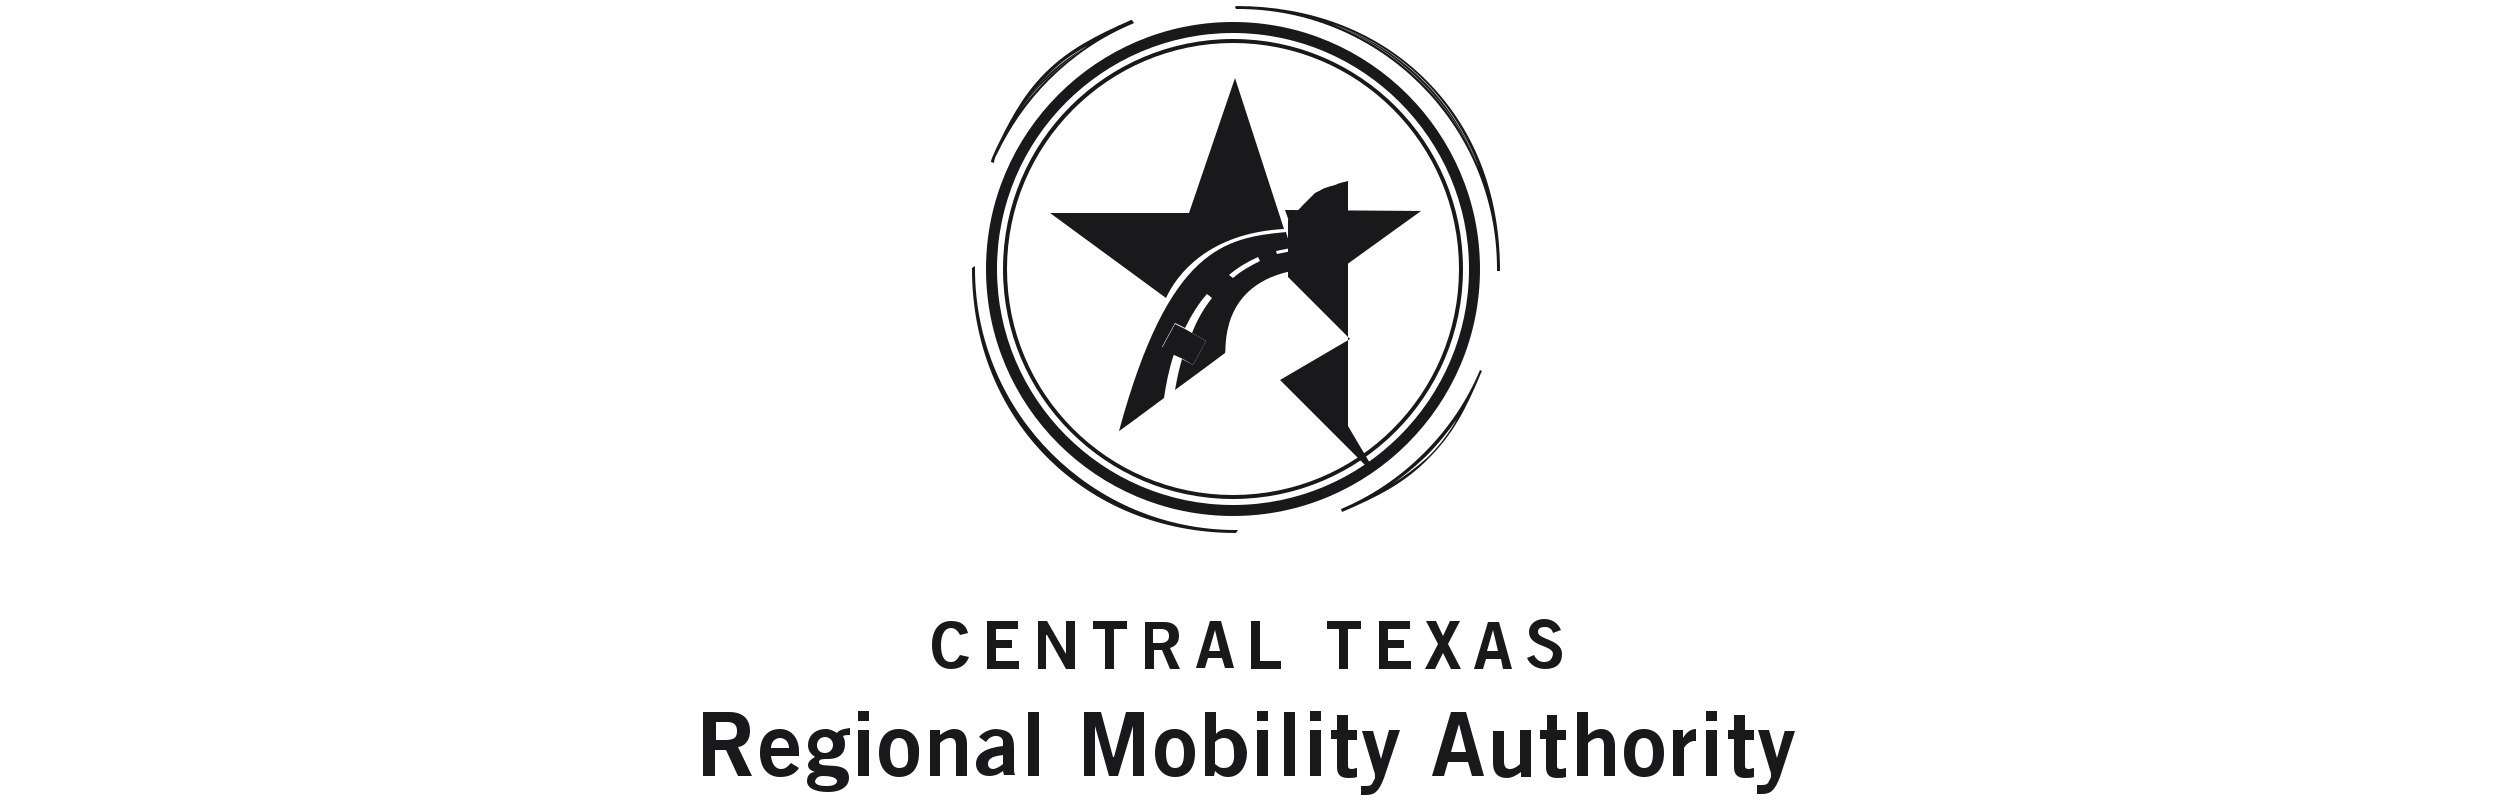 <?xml version="1.0" encoding="utf-8"?>
<!-- Generator: Adobe Illustrator 18.0.0, SVG Export Plug-In . SVG Version: 6.00 Build 0)  -->
<!DOCTYPE svg PUBLIC "-//W3C//DTD SVG 1.1//EN" "http://www.w3.org/Graphics/SVG/1.1/DTD/svg11.dtd">
<svg version="1.1" id="Layer_1" xmlns="http://www.w3.org/2000/svg" xmlns:xlink="http://www.w3.org/1999/xlink" x="0px" y="0px"
	 viewBox="0 0 250 80" enable-background="new 0 0 250 80" xml:space="preserve">
<g>
	<path fill="#19191C" d="M123.3,51.6c13.6,0,24.7-11.1,24.7-24.7c0-13.6-11.1-24.7-24.7-24.7c-13.6,0-24.7,11.1-24.7,24.7
		C98.6,40.6,109.7,51.6,123.3,51.6z M123.3,3.3c13,0,23.6,10.6,23.6,23.6s-10.6,23.6-23.6,23.6c-13,0-23.6-10.6-23.6-23.6
		S110.3,3.3,123.3,3.3z"/>
	<path fill="#19191C" d="M123.3,49.9c12.7,0,23-10.3,23-23c0-12.7-10.3-23-23-23c-12.7,0-23,10.3-23,23
		C100.3,39.6,110.6,49.9,123.3,49.9z M123.3,4.3c12.5,0,22.6,10.1,22.6,22.6c0,12.5-10.1,22.6-22.6,22.6
		c-12.5,0-22.6-10.1-22.6-22.6C100.7,14.5,110.8,4.3,123.3,4.3z"/>
	<path fill="#19191C" d="M123.6,53.3L123.6,53.3l0.2-0.3h-0.2c-14.4,0-26.1-11.7-26.1-26.1l0-0.3l-0.3,0.2v0.1
		C97.2,42,108.5,53.3,123.6,53.3z"/>
	<path fill="#19191C" d="M104.7,7.9c1.2-1.2,2.6-2.3,4-3.3c-1.5,0.9-2.9,1.9-4.1,3.1c-1.1,1.1-2,2.3-2.7,3.5
		C102.7,10,103.6,8.9,104.7,7.9z"/>
	<path fill="#19191C" d="M99.7,15.4c1.3-2.7,3-5.2,5.2-7.4c2.4-2.4,5.2-4.3,8.3-5.6l0.2-0.1l-0.2-0.3l-0.1,0
		c-3.4,1.5-6.2,2.9-8.6,5.3c-2.4,2.4-3.8,5.3-5,7.8c-0.1,0.3-0.3,0.6-0.4,1l0,0.1l0.3,0.1C99.4,16.1,99.5,15.7,99.7,15.4z
		 M108.7,4.6c-1.4,1-2.8,2.1-4,3.3c-1,1-2,2.1-2.8,3.3c0.8-1.2,1.6-2.4,2.7-3.5C105.8,6.4,107.2,5.4,108.7,4.6z"/>
	<path fill="#19191C" d="M142.6,45.5c-1,1-2.2,2-3.4,2.8c1.3-0.8,2.4-1.7,3.5-2.8c1.2-1.2,2.1-2.4,2.9-3.8
		C144.8,43.1,143.7,44.4,142.6,45.5z"/>
	<path fill="#19191C" d="M142.4,45.3c-2.4,2.4-5.2,4.3-8.3,5.6l0.1,0.3l0,0c3.5-1.5,6.3-2.9,8.7-5.4c2.4-2.4,3.7-4.9,5.2-8.5
		l0.1-0.2L148,37C146.7,40.1,144.8,42.9,142.4,45.3z M139.2,48.4c1.2-0.8,2.3-1.8,3.4-2.8c1.2-1.2,2.2-2.4,3.1-3.7
		c-0.8,1.4-1.7,2.6-2.9,3.8C141.7,46.7,140.5,47.6,139.2,48.4z"/>
	<path fill="#19191C" d="M147.9,16.8c-2.6-6.9-7.8-12-14.7-14.4C139.9,5,145.2,10.2,147.9,16.8z"/>
	<path fill="#19191C" d="M149.7,26.9l0,0.2l0.3,0c0-7.8-2.6-14.4-7.6-19.3c-4.8-4.7-11.4-7.2-18.8-7.2l-0.1,0.1l0.1,0.2
		C138,0.8,149.7,12.5,149.7,26.9z M147.9,16.8c-2.7-6.6-8.1-11.8-14.7-14.4C140.2,4.8,145.4,9.9,147.9,16.8z"/>
	<path fill="#19191C" d="M116.6,29.8c1.1-2.4,4.3-6.5,11.8-6.9l-4.9-15.1l-4.6,13.5l-13.9,0L116.6,29.8z"/>
	<polygon fill="#19191C" points="134.8,42.7 134.5,42.8 134.6,42.8 134.8,42.8 	"/>
	<polygon fill="#19191C" points="134.8,42.8 134.6,42.8 134.6,42.9 134.8,42.8 	"/>
	<polygon fill="#19191C" points="134.8,42.8 134.6,42.9 134.7,42.9 134.9,42.9 	"/>
	<polygon fill="#19191C" points="134.9,42.9 134.7,42.9 134.8,43 134.9,42.9 	"/>
	<polygon fill="#19191C" points="134.9,42.9 134.8,43 134.9,43 134.9,43 	"/>
	<polygon fill="#19191C" points="134.9,43 134.9,43.1 134.9,43 	"/>
	<polygon fill="#19191C" points="117.5,32.4 116.2,34.8 117.4,35.5 118.3,35.9 119.3,36.5 120.6,34.1 119.2,33.3 118.5,32.9 	"/>
	<g>
		<path fill="#19191C" d="M129.7,27c0,0-0.3-1-0.5-1.9c-0.5,0.1-1,0.2-1.5,0.3l-0.1-0.3c0.5-0.1,1-0.2,1.5-0.3
			c-0.3-0.9-0.5-1.6-0.5-1.6c-6.1,0.6-11.7,1.5-16.7,19.9c-0.1,0.1,2.1-1.5,4.5-3.3c0.2-1.4,0.5-2.9,1-4.4l-1.2-0.7l1.3-2.4l1,0.5
			c0.6-1.2,1.3-2.4,2.2-3.4l0.5,0.4c-0.8,1-1.5,2.2-2,3.5l1.4,0.8l-1.3,2.4l-1.1-0.6c-0.3,1-0.5,2-0.7,3.1c2.6-1.9,5-3.7,5-3.7
			C122.7,35.2,121.7,28.3,129.7,27z M125.8,25.7l0.2,0.4c-1,0.5-1.9,1-2.7,1.7l-0.4-0.3C123.7,26.8,124.7,26.2,125.8,25.7z"/>
		<path fill="#19191C" d="M134.8,42.6L134.8,42.6l0-0.1l0-0.1l0-0.1l0-0.1l0-0.1l0-0.1l0-0.1l0-0.1l0-0.1l0-0.1l0-0.1l0-0.1l0-0.1
			l0-0.1l0-0.1l0-0.1l0-0.1l0-0.1l0-0.1l0-0.1l0-0.1l0-0.1l0-0.1l0-0.1l0-0.1l0-0.1l0-0.1l0-0.1l0-0.1l0-0.1l0-0.1l0-0.1l0-0.1
			l0-0.1l0-0.1l0-0.1l0-0.1l0-0.1l0-0.1l0-0.1l0-0.1l0-0.1l0-0.1l0-0.1l0-0.1l0-0.1l0-0.1l0-0.1l0-0.1l0-0.1l0-0.1l0-0.1l0-0.1
			l0-0.1l0-0.1l0-0.1l0-0.1l0-0.1l0-0.1l0-0.1l0-0.1l0-0.1l0-0.1l0-0.1l0-0.1l0-0.1l0-0.1l0-0.1l0-0.1l0-0.1l0-0.1l0-0.1l0-0.1
			l0-0.1l0-0.1l0-0.1l0-0.1l0-0.1l0-0.1l0-0.1l0-0.1l0-0.1l0-0.1l0-0.1l0-0.1l0-0.1l0-0.1l0-0.1l0-0.1l0-0.1l0-0.1l0-0.1l0-0.1
			l0-0.1l0-0.1l0-0.1l0-0.1l0-0.1l0-0.1l0-0.1l0-0.1l0-0.1l0-0.1l0-0.1l0-0.1l0-0.1l0-0.1l0-0.1l0-0.1l0-0.1l0-0.1l0-0.1l0-0.1
			l0-0.1l0-0.1l0-0.1l0-0.1l0-0.1l0-0.1l0-0.1l0-0.1l0-0.1l0-0.1l0-0.1l0-0.1l0-0.1l0-0.1l0-0.1l0-0.1l0-0.1l0-0.1l0-0.1l0-0.1
			l0-0.1l0-0.1l0-0.1l0-0.1l0-0.1l0-0.1l0-0.1l0-0.1l0-0.1l0-0.1l0-0.1l0-0.1l0-0.1l0-0.1l0-0.1l0-0.1l0-0.1l0-0.1l0-0.1l0-0.1
			l0-0.1l0-0.1l0-0.1l0-0.1l0-0.1l0-0.1l0-0.1l0-0.1l0-0.1l0-0.1l0-0.1l0-0.1l0-0.1l0-0.1l0-0.1l0-0.1l0-0.1l0-0.1l0-0.1l0-0.1
			l0-0.1l0-0.1l0-0.1l0-0.1l0-0.1l0-0.1l0-0.1l0-0.1l0-0.1l0-0.1l0-0.1l0-0.1l0-0.1l0-0.1l0-0.1l0-0.1l0-0.1l0-0.1l0-0.1l0-0.1
			l0-0.1l0-0.1l0-0.1l0-0.1l0-0.1l0-0.1l0-0.1l0-0.1l0-0.1l0-0.1l0-0.1l0-0.1l0-0.1l0-0.1l0-0.1l0-0.1l0-0.1l0-0.1l0-0.1l0-0.1
			l0-0.1l0-0.1l0-0.1l0-0.1l0-0.1l0-0.1l0-0.1l0-0.1l0-0.1l0-0.1l0-0.1l0-0.1l0-0.1l0-0.1l0-0.1l0-0.1l0-0.1l0-0.1l0-0.1l0-0.1
			l0-0.1l0-0.1l0-0.1l0-0.1l0-0.1l0-0.1l0-0.1l0-0.1l0-0.1l0-0.1l0-0.1l0-0.1c-0.4,0.1-0.9,0.2-1.3,0.4c-0.1,0-0.2,0.1-0.4,0.1
			c-0.1,0-0.2,0.1-0.3,0.1c-0.1,0-0.2,0.1-0.3,0.1c-0.1,0-0.2,0.1-0.2,0.1c-0.1,0-0.2,0.1-0.2,0.1c-0.1,0-0.1,0.1-0.2,0.1
			c-0.1,0-0.1,0.1-0.2,0.1c-0.1,0-0.1,0.1-0.2,0.1c0,0-0.1,0.1-0.1,0.1c0,0-0.1,0.1-0.1,0.1c0,0-0.1,0.1-0.1,0.1
			c0,0-0.1,0.1-0.1,0.1c0,0-0.1,0.1-0.1,0.1c0,0-0.1,0.1-0.1,0.1c0,0-0.1,0.1-0.1,0.1c0,0-0.1,0.1-0.1,0.1c0,0-0.1,0.1-0.1,0.1
			c0,0-0.1,0.1-0.1,0.1c0,0-0.1,0.1-0.1,0.1c0,0-0.1,0.1-0.1,0.1c0,0-0.1,0.1-0.1,0.1c0,0-0.1,0.1-0.1,0.1c0,0,0,0.1-0.1,0.1
			c0,0,0,0.1-0.1,0.1c0,0,0,0.1-0.1,0.1c0,0,0,0.1-0.1,0.1c0,0,0,0.1-0.1,0.1c0,0,0,0.1-0.1,0.1c0,0,0,0-0.1,0.1c0,0,0,0-0.1,0.1
			c0,0,0,0-0.1,0.1c0,0,0,0-0.1,0.1c0,0,0,0-0.1,0.1c0,0,0,0-0.1,0.1c0,0,0,0-0.1,0.1c0,0,0,0,0,0.1c0,0,0,0,0,0.1c0,0,0,0,0,0.1
			c0,0,0,0,0,0.1c0,0,0,0,0,0.1c0,0,0,0,0,0.1c0,0,0,0,0,0.1c0,0,0,0,0,0.1c0,0,0,0,0,0.1c0,0,0,0,0,0.1c0,0,0,0,0,0.1
			c0,0,0,0,0,0.1c0,0,0,0,0,0.1c0,0,0,0,0,0.1c0,0,0,0,0,0.1c0,0,0,0,0,0.1c0,0,0,0,0,0.1c0,0,0,0,0,0.1c0,0,0,0,0,0.1
			c0,0,0,0,0,0.1c0,0,0,0,0,0.1c0,0,0,0,0,0.1c0,0,0,0,0,0.1c0,0,0,0,0,0.1c0,0,0,0,0,0.1c0,0,0,0,0,0.1c0,0,0,0,0,0.1
			c0,0,0,0,0,0.1c0,0,0,0,0,0.1c0,0,0,0,0,0.1c0,0,0,0,0,0.1c0,0,0,0,0,0.1s0,0,0,0.1c0,0,0,0,0,0.1c0,0,0,0,0,0.1c0,0,0,0,0,0.1
			c0,0,0,0,0,0.1s0,0,0,0.1c0,0,0,0,0,0.1c0,0,0,0,0,0.1c0,0,0,0,0,0.1c0,0,0,0,0,0.1c0,0,0,0,0,0.1c0,0,0,0,0,0.1c0,0,0,0,0,0.1
			c0,0,0,0,0,0.1c0,0,0,0,0,0.1c0,0,0,0,0,0.1c0,0,0,0,0,0.1c0,0,0,0,0,0.1c0,0,0,0,0,0.1s0,0,0,0.1c0,0,0,0,0,0.1c0,0,0,0,0,0.1
			c0,0,0,0,0,0.1c0,0,0,0,0,0.1c0,0,0,0,0,0.1c0,0,0,0,0,0l0,0l0.1,0.1l0.1,0.1l0.1,0.1l0.1,0.1l0.1,0.1l0.1,0.1l0.1,0.1l0.1,0.1
			l0.1,0.1l0.1,0.1l0.1,0.1l0.1,0.1l0.1,0.1l0.1,0.1l0.1,0.1l0.1,0.1l0.1,0.1l0.1,0.1l0.1,0.1l0.1,0.1l0.1,0.1l0.1,0.1l0.1,0.1
			l0.1,0.1l0.1,0.1l0.1,0.1l0.1,0.1l0.1,0.1l0.1,0.1l0.1,0.1l0.1,0.1l0.1,0.1l0.1,0.1l0.1,0.1l0.1,0.1l0.1,0.1l0.1,0.1l0.1,0.1
			l0.1,0.1l0.1,0.1l0.1,0.1l0.1,0.1l0.1,0.1l0.1,0.1l0.1,0.1l0.1,0.1l0.1,0.1l0.1,0.1l0.1,0.1l0.1,0.1l0.1,0.1l0.1,0.1l0.1,0.1
			l0.1,0.1l0.1,0.1l0.1,0.1l0.1,0.1l0.1,0.1l0.1,0.1l0.1,0.1l0.1,0.1l0.1,0.1L128,38l0.1,0.1l0.1,0.1l0.1,0.1l0.1,0.1l0.1,0.1
			l0.1,0.1l0.1,0.1l0.1,0.1l0.1,0.1l0.1,0.1l0.1,0.1l0.1,0.1l0.1,0.1l0.1,0.1l0.1,0.1l0.1,0.1l0.1,0.1l0.1,0.1l0.1,0.1l0.1,0.1
			l0.1,0.1l0.1,0.1l0.1,0.1l0.1,0.1l0.1,0.1l0.1,0.1l0.1,0.1l0.1,0.1l0.1,0.1l0.1,0.1l0.1,0.1l0.1,0.1l0.1,0.1l0.1,0.1l0.1,0.1
			l0.1,0.1l0.1,0.1l0.1,0.1l0.1,0.1l0.1,0.1l0.1,0.1l0.1,0.1l0.1,0.1l0.1,0.1l0.1,0.1l0.1,0.1l0.1,0.1l0.1,0.1l0.1,0.1l0.1,0.1
			l0.1,0.1l0.1,0.1l0.1,0.1l0.1,0.1l0.1,0.1l0.1,0.1l0.1,0.1l0.1,0.1l0.1,0.1l0.1,0.1l0.1,0.1l0.1,0.1l0.1,0.1l0.1,0.1l0.1,0.1
			l0.1,0.1l0.1,0.1l0.1,0.1l0.1,0.1l0.1,0.1l0.1,0.1l0.1,0.1l0.1,0.1l0.1,0.1l0.1,0.1l0.1,0.1l0.1,0.1l0.1,0.1l0.1,0.1l0.1,0.1
			l0.1,0.1l0.1,0.1l0.1,0.1l0.1,0.1l0.1,0.1l0.1,0.1l0.1,0.1l0.1,0.1l0.1,0.1l0.1,0.1l0.1,0.1l0.3-0.1L134.8,42.6L134.8,42.6z"/>
		<path fill="#19191C" d="M129.8,25c1,3.1,1.2,4.1,1.2,4.1l11.1-8l-13.6-0.1c0.5,1.4,0.9,2.6,1.2,3.7
			C129.7,24.8,129.8,24.9,129.8,25z"/>
	</g>
	<path fill="#19191C" d="M95.1,66.2c-0.7,0-1-0.6-1-1.7c0-1.1,0.4-1.7,1-1.7c0.4,0,0.7,0.3,0.9,0.7l0.8-0.2
		c-0.2-0.8-0.7-1.2-1.7-1.2c-1.2,0-1.9,0.9-1.9,2.4c0,1.5,0.7,2.4,1.9,2.4c0.9,0,1.5-0.4,1.8-1.2L96,65.5
		C95.7,66,95.5,66.2,95.1,66.2z"/>
	<polygon fill="#19191C" points="99.6,64.8 101.2,64.8 101.2,64 99.6,64 99.6,62.9 101.8,62.9 101.8,62.1 98.7,62.1 98.7,66.9 
		101.9,66.9 101.9,66.1 99.6,66.1 	"/>
	<polygon fill="#19191C" points="106.6,65.4 106.6,65.4 104.7,62.1 103.8,62.1 103.8,66.9 104.6,66.9 104.6,63.5 104.7,63.5 
		106.6,66.9 107.5,66.9 107.5,62.1 106.6,62.1 	"/>
	<polygon fill="#19191C" points="111.4,66.9 111.4,62.9 112.7,62.9 112.7,62.1 109.3,62.1 109.3,62.9 110.5,62.9 110.5,66.9 	"/>
	<path fill="#19191C" d="M117,66.9h1l-1-2.1c0.6-0.2,0.9-0.6,0.9-1.2c0-0.8-0.4-1.4-1.5-1.4h-1.9v4.7h0.9v-1.9h0.8L117,66.9z
		 M115.3,64.2v-1.3h0.8c0.5,0,0.8,0.2,0.8,0.7c0,0.4-0.2,0.7-0.9,0.7H115.3z"/>
	<path fill="#19191C" d="M122.2,65.8l0.3,1h0.9l-1.3-4.7h-1.1l-1.4,4.7h0.9l0.3-1H122.2z M121.5,63L121.5,63l0.5,2.1h-1.1L121.5,63z
		"/>
	<polygon fill="#19191C" points="126,62.1 125.1,62.1 125.1,66.9 128.1,66.9 128.1,66.1 126,66.1 	"/>
	<polygon fill="#19191C" points="132.7,62.9 133.9,62.9 133.9,66.9 134.8,66.9 134.8,62.9 136.1,62.9 136.1,62.1 132.7,62.1 	"/>
	<polygon fill="#19191C" points="138.8,64.8 140.4,64.8 140.4,64 138.8,64 138.8,62.9 141,62.9 141,62.1 137.9,62.1 137.9,66.9 
		141.1,66.9 141.1,66.1 138.8,66.1 	"/>
	<polygon fill="#19191C" points="143.5,66.9 144.3,65.3 145.1,66.9 146.1,66.9 144.8,64.4 146,62.1 145,62.1 144.3,63.6 143.6,62.1 
		142.6,62.1 143.8,64.4 142.5,66.9 	"/>
	<path fill="#19191C" d="M150.3,66.9h0.9l-1.3-4.7h-1.1l-1.4,4.7h0.9l0.3-1h1.5L150.3,66.9z M148.7,65.1l0.6-2.1h0l0.5,2.1H148.7z"
		/>
	<path fill="#19191C" d="M154.4,66.2c-0.5,0-0.8-0.3-1-0.7l-0.7,0.3c0.3,0.7,1,1.1,1.8,1.1c1.1,0,1.7-0.5,1.7-1.5
		c0-1.5-2.4-1.4-2.4-2.2c0-0.4,0.3-0.5,0.7-0.5c0.4,0,0.7,0.2,0.8,0.6l0.8-0.3c-0.3-0.7-0.9-1.1-1.7-1.1c-0.8,0-1.5,0.5-1.5,1.3
		c0,1.5,2.4,1.3,2.4,2.2C155.2,66,154.9,66.2,154.4,66.2z"/>
	<path fill="#19191C" d="M75,73.1c0-1.1-0.6-1.9-2.1-1.9h-2.6v6.4h1.2V75h1.1l1.2,2.6h1.4l-1.4-2.9C74.6,74.6,75,73.9,75,73.1z
		 M72.5,74h-0.9v-1.8h1.1c0.7,0,1,0.3,1,0.9S73.5,74,72.5,74z"/>
	<path fill="#19191C" d="M78,72.9c-1.3,0-2,0.9-2,2.4c0,1.5,0.8,2.4,2,2.4c0.9,0,1.5-0.3,1.9-0.9l-0.8-0.5c-0.3,0.3-0.5,0.6-1,0.6
		c-0.5,0-0.9-0.4-1-1.3h2.8v-0.5C79.9,73.9,79.2,72.9,78,72.9z M77.1,74.8c0-0.6,0.4-1,0.9-1c0.5,0,0.9,0.4,0.9,1H77.1z"/>
	<path fill="#19191C" d="M83.7,73.3c-0.3-0.2-0.7-0.4-1.1-0.4c-1.2,0-1.8,0.8-1.8,1.6c0,0.6,0.3,0.9,0.7,1.2
		c-0.2,0.1-0.7,0.4-0.7,0.8c0,0.5,0.5,0.6,0.7,0.7v0c-0.4,0-0.8,0.3-0.8,0.9c0,0.7,0.8,1.1,2.1,1.1c1.5,0,2.1-0.7,2.1-1.4
		c0-1.9-3-0.8-3-1.6c0-0.3,0.4-0.3,0.9-0.3c1.2,0,1.7-0.6,1.7-1.5c0-0.4-0.1-0.6-0.2-0.8c0.2-0.1,0.5-0.1,0.7-0.1v-0.7
		C84.3,72.9,83.9,73,83.7,73.3z M82.3,77.6c1.1,0,1.4,0.3,1.4,0.5c0,0.2-0.2,0.5-1,0.5c-0.9,0-1.2-0.2-1.2-0.5
		C81.6,77.9,81.7,77.6,82.3,77.6z M82.5,75.3c-0.5,0-0.8-0.3-0.8-0.8c0-0.4,0.3-0.8,0.8-0.8c0.4,0,0.8,0.3,0.8,0.8
		C83.3,74.9,83,75.3,82.5,75.3z"/>
	<rect x="85.8" y="71.1" fill="#19191C" width="1.1" height="1"/>
	<rect x="85.8" y="73" fill="#19191C" width="1.1" height="4.6"/>
	<path fill="#19191C" d="M89.9,72.9c-1.3,0-2,0.9-2,2.4c0,1.5,0.8,2.4,2,2.4c1.3,0,2-0.9,2-2.4C92,73.9,91.2,72.9,89.9,72.9z
		 M89.9,76.8c-0.6,0-0.9-0.5-0.9-1.5c0-1,0.3-1.5,0.9-1.5c0.6,0,0.9,0.5,0.9,1.5C90.9,76.4,90.6,76.8,89.9,76.8z"/>
	<path fill="#19191C" d="M95.4,72.9c-0.5,0-1,0.3-1.4,0.6V73h-1v4.6H94v-3.3c0.2-0.2,0.6-0.5,1-0.5c0.4,0,0.6,0.2,0.6,0.8v3h1.1
		v-3.2C96.7,73.5,96.3,72.9,95.4,72.9z"/>
	<path fill="#19191C" d="M101.4,74.8c0-1.4-0.5-1.8-1.8-1.9c-0.7,0-1.4,0.4-1.7,0.8l0.7,0.5c0.2-0.3,0.5-0.6,1-0.6
		c0.4,0,0.7,0.2,0.7,0.6v0.4c-1.8,0.2-2.7,0.8-2.7,1.8c0,0.6,0.4,1.2,1.3,1.2c0.6,0,1-0.2,1.4-0.5l0.1,0.4h1.1
		c-0.1-0.2-0.1-0.4-0.1-0.7V74.8z M100.3,76.4c-0.2,0.2-0.7,0.5-1,0.5c-0.3,0-0.5-0.2-0.5-0.5c0-0.7,0.8-0.8,1.5-0.9V76.4z"/>
	<rect x="102.8" y="71.2" fill="#19191C" width="1.1" height="6.4"/>
	<polygon fill="#19191C" points="111.4,75.7 111.3,75.7 110.1,71.2 108.4,71.2 108.4,77.6 109.5,77.6 109.5,72.6 109.5,72.6 
		110.9,77.6 111.8,77.6 113.3,72.6 113.3,72.6 113.3,77.6 114.4,77.6 114.4,71.2 112.6,71.2 	"/>
	<path fill="#19191C" d="M117.5,72.9c-1.3,0-2,0.9-2,2.4c0,1.5,0.8,2.4,2,2.4c1.3,0,2-0.9,2-2.4C119.5,73.9,118.7,72.9,117.5,72.9z
		 M117.5,76.8c-0.6,0-0.9-0.5-0.9-1.5c0-1,0.3-1.5,0.9-1.5c0.6,0,0.9,0.5,0.9,1.5C118.4,76.4,118.1,76.8,117.5,76.8z"/>
	<path fill="#19191C" d="M122.7,72.9c-0.4,0-0.9,0.2-1.1,0.5h0v-2.2h-1.1v6.4h0.9l0.1-0.5c0.4,0.4,0.8,0.6,1.3,0.6
		c1.2,0,1.9-1.1,1.9-2.5C124.6,74.1,123.9,72.9,122.7,72.9z M122.4,76.8c-0.5,0-0.6-0.2-0.9-0.4v-2.2c0.2-0.2,0.5-0.4,0.9-0.4
		c0.7,0,1,0.5,1,1.5C123.5,76.3,123.1,76.8,122.4,76.8z"/>
	<rect x="125.7" y="71.1" fill="#19191C" width="1.1" height="1"/>
	<rect x="125.7" y="73" fill="#19191C" width="1.1" height="4.6"/>
	<rect x="128.4" y="71.2" fill="#19191C" width="1.1" height="6.4"/>
	<rect x="131" y="73" fill="#19191C" width="1.1" height="4.6"/>
	<rect x="131" y="71.1" fill="#19191C" width="1.1" height="1"/>
	<path fill="#19191C" d="M134.8,71.5h-1.1V73h-0.6v0.9h0.6v2.8c0,0.7,0.3,1.1,1.1,1.1c0.3,0,0.6,0,0.9-0.1v-0.9
		c-0.2,0-0.3,0.1-0.5,0.1c-0.3,0-0.4-0.1-0.4-0.3v-2.6h0.9V73h-0.9V71.5z"/>
	<path fill="#19191C" d="M138.1,75.9L138.1,75.9l-0.8-2.8h-1.1l1.2,4c0.1,0.2,0.1,0.4,0.1,0.6c0,0.2-0.1,0.3-0.2,0.5
		c-0.1,0.3-0.3,0.4-0.7,0.4c-0.2,0-0.3,0-0.5,0v0.9c0.1,0,0.3,0,0.5,0c0.9,0,1.3-0.4,1.8-1.7L140,73h-1.1L138.1,75.9z"/>
	<path fill="#19191C" d="M145.1,71.2l-1.9,6.4h1.2l0.4-1.4h2l0.4,1.4h1.2l-1.8-6.4H145.1z M145.1,75.2l0.8-2.8h0l0.7,2.8H145.1z"/>
	<path fill="#19191C" d="M152,76.4c-0.2,0.2-0.6,0.5-1,0.5c-0.4,0-0.6-0.2-0.6-0.8v-3h-1.1v3.2c0,0.9,0.4,1.5,1.4,1.5
		c0.5,0,1-0.3,1.4-0.6v0.5h1V73H152V76.4z"/>
	<path fill="#19191C" d="M155.8,71.5h-1.1V73H154v0.9h0.6v2.8c0,0.7,0.3,1.1,1.1,1.1c0.3,0,0.6,0,0.9-0.1v-0.9
		c-0.2,0-0.3,0.1-0.5,0.1c-0.3,0-0.4-0.1-0.4-0.3v-2.6h0.9V73h-0.9V71.5z"/>
	<path fill="#19191C" d="M160.1,72.9c-0.5,0-1,0.3-1.3,0.6v-2.3h-1.1v6.4h1.1v-3.3c0.2-0.2,0.6-0.5,1-0.5c0.4,0,0.6,0.2,0.6,0.8v3
		h1.1v-3.2C161.4,73.5,161,72.9,160.1,72.9z"/>
	<path fill="#19191C" d="M164.4,72.9c-1.3,0-2,0.9-2,2.4c0,1.5,0.8,2.4,2,2.4c1.3,0,2-0.9,2-2.4C166.4,73.9,165.7,72.9,164.4,72.9z
		 M164.4,76.8c-0.6,0-0.9-0.5-0.9-1.5c0-1,0.3-1.5,0.9-1.5c0.6,0,0.9,0.5,0.9,1.5C165.3,76.4,165,76.8,164.4,76.8z"/>
	<path fill="#19191C" d="M168.3,73.8L168.3,73.8l0-0.8h-1v4.6h1.1v-2.8c0-0.1,0.5-0.7,1-0.7c0.1,0,0.1,0,0.2,0v-1.2
		C169,72.9,168.6,73.3,168.3,73.8z"/>
	<rect x="170.6" y="73" fill="#19191C" width="1.1" height="4.6"/>
	<rect x="170.6" y="71.1" fill="#19191C" width="1.1" height="1"/>
	<path fill="#19191C" d="M174.5,71.5h-1.1V73h-0.6v0.9h0.6v2.8c0,0.7,0.3,1.1,1.1,1.1c0.3,0,0.6,0,0.9-0.1v-0.9
		c-0.2,0-0.3,0.1-0.5,0.1c-0.3,0-0.4-0.1-0.4-0.3v-2.6h0.9V73h-0.9V71.5z"/>
	<path fill="#19191C" d="M178.5,73l-0.8,2.8h0l-0.8-2.8h-1.1l1.2,4c0.1,0.2,0.1,0.4,0.1,0.6c0,0.2-0.1,0.3-0.2,0.5
		c-0.1,0.3-0.3,0.4-0.7,0.4c-0.2,0-0.3,0-0.5,0v0.9c0.1,0,0.3,0,0.5,0c0.9,0,1.3-0.4,1.8-1.7l1.5-4.6H178.5z"/>
</g>
</svg>

